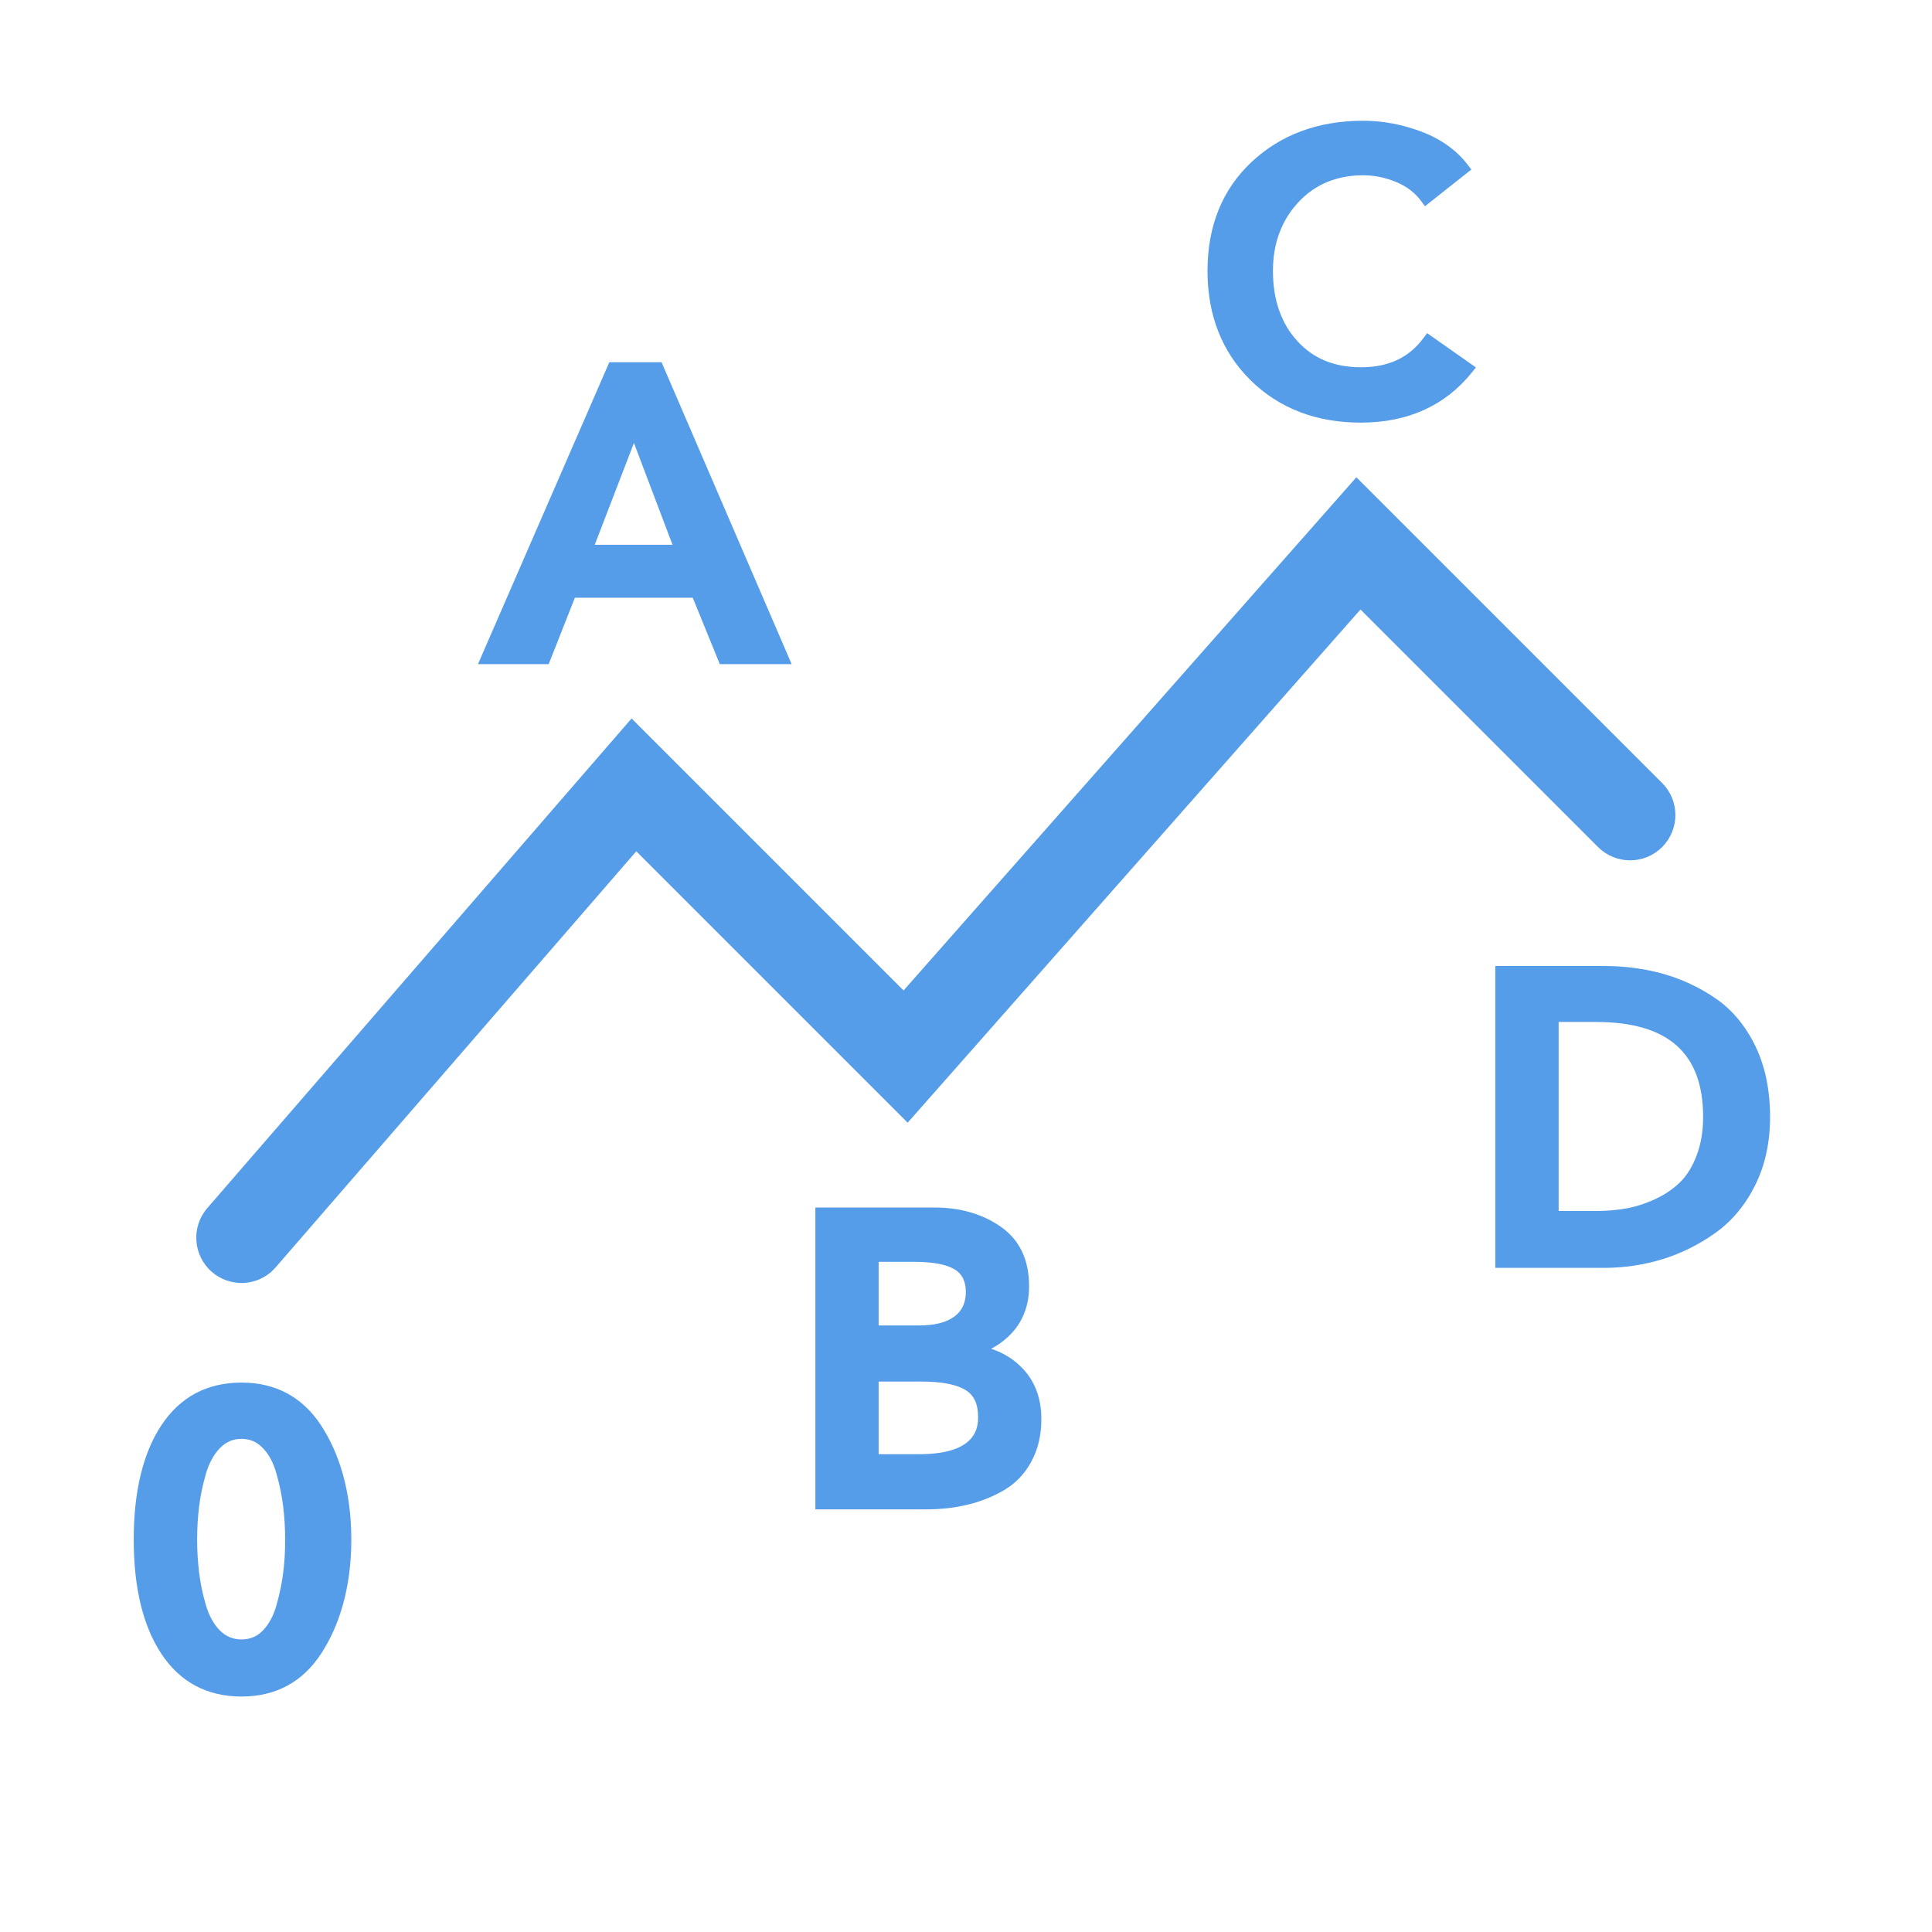 <?xml version="1.0" encoding="utf-8"?>
<!-- Generator: Adobe Illustrator 16.0.0, SVG Export Plug-In . SVG Version: 6.00 Build 0)  -->
<!DOCTYPE svg PUBLIC "-//W3C//DTD SVG 1.1//EN" "http://www.w3.org/Graphics/SVG/1.1/DTD/svg11.dtd">
<svg version="1.1" id="Layer_1" xmlns="http://www.w3.org/2000/svg" xmlns:xlink="http://www.w3.org/1999/xlink" x="0px" y="0px"
	 width="32px" height="32px" viewBox="0 0 32 32" enable-background="new 0 0 32 32" xml:space="preserve">
<g>
	<path fill="#559de9" d="M27.53,14.03c0.293-0.293,0.293-0.768,0-1.061l-5.064-5.064l-7.5,8.5L10.461,11.9l-7.027,8.109
		c-0.271,0.313-0.238,0.786,0.075,1.058C3.65,21.189,3.825,21.25,4,21.25c0.21,0,0.419-0.088,0.566-0.259l5.973-6.891l4.495,4.495
		l7.5-8.5l3.936,3.936C26.763,14.323,27.237,14.323,27.53,14.03z"/>
	<path fill="#559de9" d="M3.999,22.9c-0.569,0-1.017,0.238-1.327,0.709c-0.304,0.459-0.457,1.096-0.457,1.891
		c0,0.796,0.153,1.432,0.457,1.891C2.982,27.861,3.43,28.1,3.999,28.1c0.567,0,1.011-0.238,1.319-0.709
		c0.301-0.457,0.501-1.094,0.501-1.891s-0.2-1.433-0.501-1.891C5.01,23.139,4.566,22.9,3.999,22.9z M4.692,26.039
		c-0.021,0.17-0.058,0.354-0.111,0.543c-0.05,0.178-0.126,0.321-0.229,0.426c-0.098,0.1-0.212,0.146-0.353,0.146
		c-0.139,0-0.255-0.048-0.355-0.146c-0.104-0.105-0.183-0.247-0.234-0.424c-0.055-0.186-0.092-0.369-0.113-0.545
		c-0.021-0.177-0.032-0.357-0.032-0.539c0-0.186,0.011-0.367,0.032-0.542c0.021-0.174,0.059-0.357,0.113-0.546
		c0.052-0.178,0.131-0.322,0.235-0.43c0.101-0.101,0.216-0.15,0.354-0.15c0.14,0,0.255,0.049,0.352,0.15
		c0.104,0.106,0.18,0.251,0.229,0.43c0.054,0.188,0.09,0.372,0.111,0.546c0.021,0.175,0.032,0.356,0.032,0.542
		S4.714,25.867,4.692,26.039z"/>
	<path fill="#559de9" d="M9.522,9.9h1.952l0.448,1.1h1.19l-2.129-4.941L10.959,6h-0.867l-2.116,4.864L7.917,11h1.171L9.522,9.9z
		 M10.5,7.337l0.639,1.686H9.851L10.5,7.337z"/>
	<path fill="#559de9" d="M16.416,22.34c0.151-0.079,0.279-0.182,0.383-0.307c0.163-0.198,0.246-0.443,0.246-0.729
		c0-0.438-0.158-0.771-0.473-0.988C16.27,20.106,15.899,20,15.475,20h-1.97v5h1.827c0.248,0,0.482-0.025,0.695-0.078
		c0.216-0.051,0.42-0.133,0.604-0.241c0.191-0.112,0.344-0.272,0.453-0.476c0.109-0.201,0.164-0.437,0.164-0.7
		c0-0.341-0.104-0.624-0.312-0.841C16.795,22.516,16.62,22.406,16.416,22.34z M14.553,20.9h0.59c0.307,0,0.531,0.042,0.669,0.125
		c0.124,0.075,0.185,0.197,0.185,0.375s-0.062,0.311-0.187,0.404c-0.131,0.1-0.33,0.15-0.593,0.15h-0.664V20.9z M15.224,24.086
		h-0.671v-1.203h0.705c0.338,0,0.585,0.047,0.736,0.141c0.139,0.086,0.206,0.23,0.206,0.44C16.2,23.617,16.2,24.086,15.224,24.086z"
		/>
	<path fill="#559de9" d="M22.539,7c0.78,0,1.401-0.282,1.845-0.837l0.062-0.077l-0.808-0.568l-0.055,0.073
		c-0.242,0.331-0.582,0.492-1.038,0.492c-0.447,0-0.794-0.144-1.061-0.438c-0.266-0.293-0.4-0.684-0.4-1.159
		c0-0.453,0.141-0.834,0.419-1.134c0.276-0.298,0.638-0.449,1.074-0.449c0.186,0,0.37,0.038,0.551,0.113
		c0.176,0.073,0.315,0.182,0.416,0.321l0.058,0.079l0.768-0.608l-0.055-0.072c-0.183-0.242-0.438-0.427-0.762-0.552
		C23.233,2.062,22.905,2,22.577,2c-0.741,0-1.362,0.229-1.846,0.682C20.245,3.136,20,3.744,20,4.487c0,0.734,0.24,1.343,0.713,1.811
		C21.187,6.764,21.801,7,22.539,7z"/>
	<path fill="#559de9" d="M29.075,17.328c-0.163-0.338-0.386-0.604-0.66-0.792c-0.271-0.185-0.563-0.321-0.871-0.407
		C27.237,16.043,26.908,16,26.567,16h-1.8v5h1.8c0.335,0,0.664-0.05,0.976-0.146c0.314-0.098,0.609-0.246,0.877-0.439
		c0.272-0.195,0.493-0.463,0.655-0.792c0.162-0.327,0.243-0.706,0.243-1.122C29.318,18.057,29.237,17.662,29.075,17.328z
		 M28.103,19.134c-0.069,0.184-0.16,0.331-0.269,0.441c-0.112,0.111-0.248,0.205-0.404,0.279c-0.159,0.075-0.321,0.129-0.482,0.159
		c-0.163,0.03-0.336,0.045-0.515,0.045h-0.617v-3.131h0.617c1.194,0,1.776,0.514,1.776,1.573
		C28.209,18.736,28.173,18.949,28.103,19.134z"/>
</g>
</svg>
